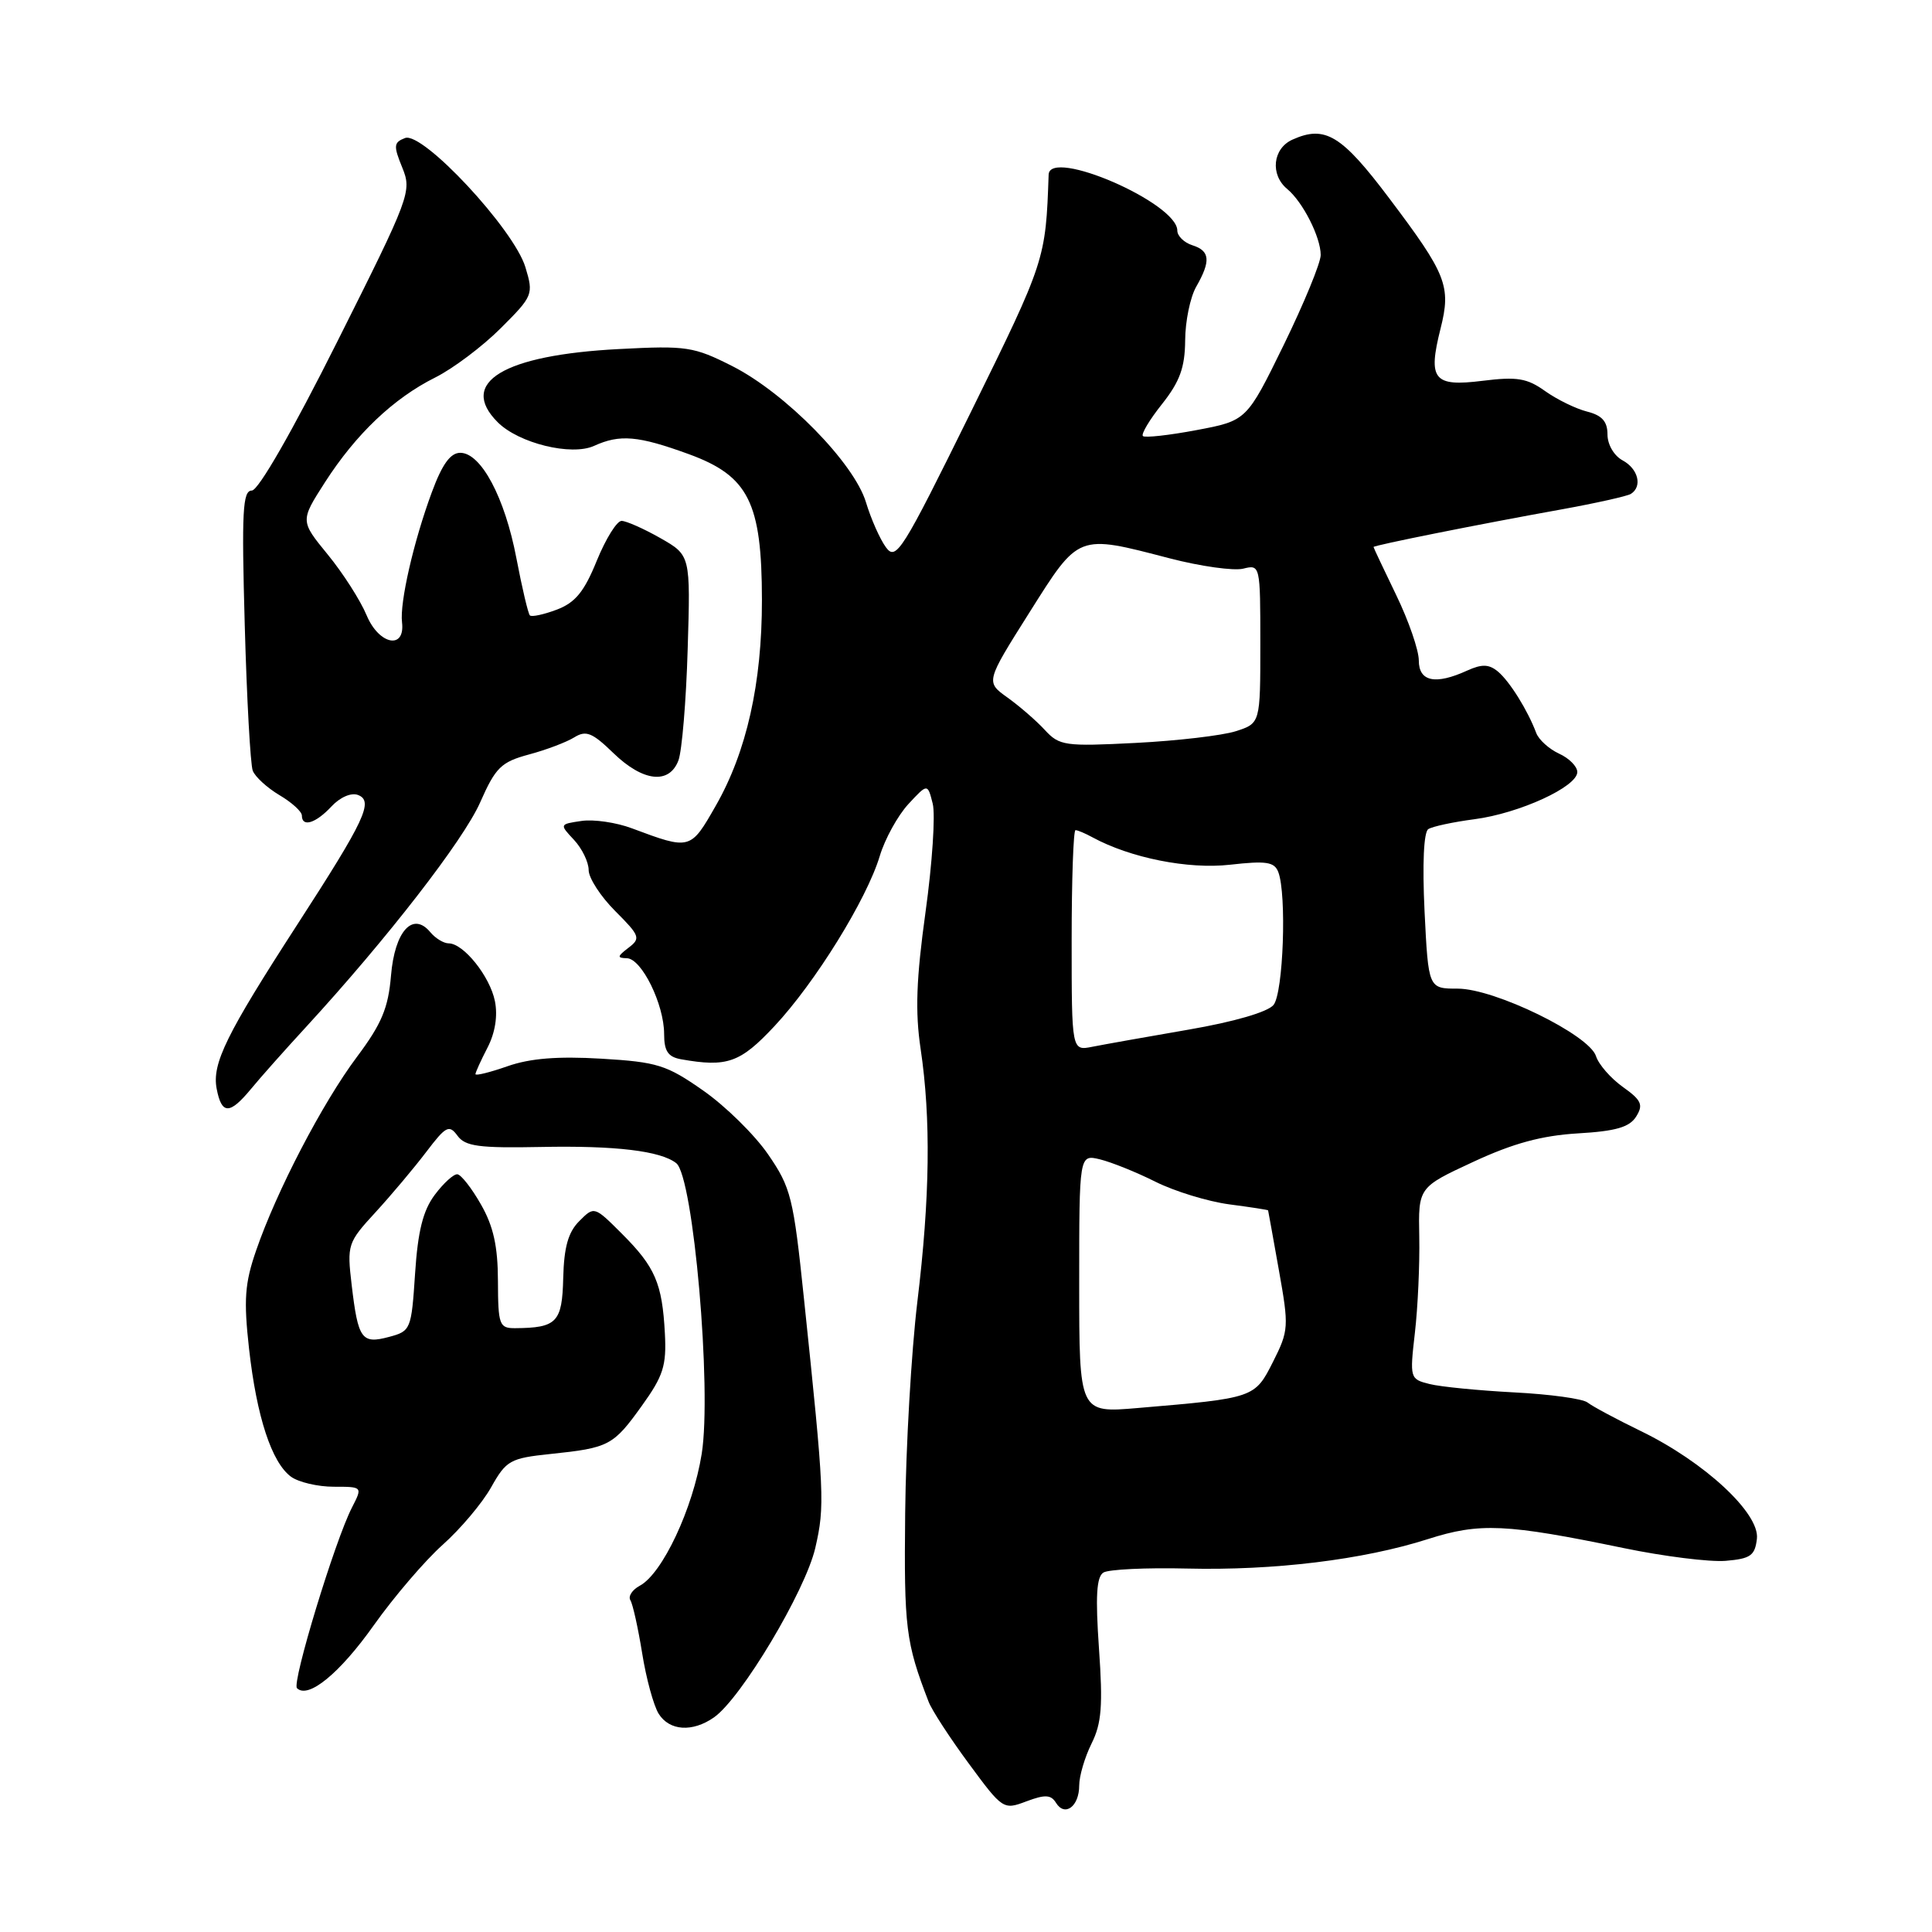 <?xml version="1.0" encoding="UTF-8" standalone="no"?>
<!DOCTYPE svg PUBLIC "-//W3C//DTD SVG 1.1//EN" "http://www.w3.org/Graphics/SVG/1.1/DTD/svg11.dtd" >
<svg xmlns="http://www.w3.org/2000/svg" xmlns:xlink="http://www.w3.org/1999/xlink" version="1.1" viewBox="0 0 256 256">
 <g >
 <path fill="currentColor"
d=" M 139.93 238.89 C 141.10 240.78 143.00 239.36 143.00 236.59 C 143.00 235.34 143.74 232.83 144.64 231.02 C 145.97 228.35 146.15 226.00 145.62 218.44 C 145.14 211.53 145.29 208.94 146.21 208.37 C 146.89 207.95 151.87 207.71 157.27 207.84 C 168.80 208.12 180.62 206.68 189.20 203.94 C 196.08 201.74 199.54 201.90 215.15 205.13 C 220.46 206.23 226.53 206.99 228.65 206.82 C 231.96 206.54 232.54 206.13 232.80 203.89 C 233.19 200.52 225.83 193.70 217.41 189.62 C 214.16 188.04 210.99 186.34 210.36 185.84 C 209.73 185.34 205.36 184.74 200.64 184.50 C 195.93 184.25 190.88 183.76 189.42 183.39 C 186.82 182.74 186.79 182.63 187.48 176.61 C 187.87 173.25 188.13 167.54 188.06 163.91 C 187.93 157.33 187.93 157.33 195.22 153.95 C 200.51 151.49 204.29 150.47 209.07 150.18 C 214.10 149.89 215.92 149.36 216.80 147.95 C 217.78 146.39 217.50 145.78 215.04 144.03 C 213.43 142.88 211.83 141.05 211.48 139.95 C 210.59 137.12 198.06 131.00 193.16 131.00 C 189.27 131.00 189.27 131.00 188.76 120.75 C 188.46 114.46 188.65 110.25 189.26 109.86 C 189.81 109.51 192.56 108.92 195.38 108.55 C 201.33 107.77 209.00 104.25 209.00 102.30 C 209.00 101.56 207.91 100.46 206.58 99.86 C 205.26 99.25 203.90 98.02 203.56 97.13 C 202.44 94.13 200.03 90.27 198.48 88.98 C 197.29 88.00 196.37 87.97 194.42 88.85 C 190.20 90.78 188.00 90.32 188.00 87.52 C 188.00 86.15 186.65 82.24 185.00 78.84 C 183.35 75.43 182.00 72.57 182.00 72.48 C 182.00 72.26 196.10 69.44 206.84 67.51 C 211.43 66.68 215.59 65.75 216.09 65.45 C 217.66 64.47 217.08 62.12 215.00 61.00 C 213.87 60.39 213.00 58.91 213.00 57.57 C 213.00 55.85 212.28 55.04 210.31 54.54 C 208.83 54.17 206.33 52.95 204.75 51.83 C 202.35 50.11 201.02 49.89 196.44 50.46 C 189.95 51.27 189.18 50.31 190.88 43.54 C 192.30 37.92 191.69 36.36 184.07 26.26 C 177.76 17.88 175.58 16.56 171.26 18.50 C 168.64 19.67 168.27 23.15 170.57 25.05 C 172.64 26.77 175.00 31.43 175.00 33.79 C 175.00 34.83 172.79 40.19 170.10 45.71 C 165.19 55.74 165.19 55.74 158.55 56.99 C 154.90 57.68 151.70 58.03 151.44 57.78 C 151.18 57.52 152.33 55.60 153.99 53.52 C 156.33 50.56 157.01 48.70 157.04 45.11 C 157.05 42.58 157.71 39.38 158.50 38.00 C 160.46 34.57 160.34 33.24 158.00 32.50 C 156.90 32.15 156.00 31.27 156.00 30.55 C 156.00 26.90 139.08 19.55 138.95 23.14 C 138.56 34.40 138.51 34.56 128.66 54.57 C 119.52 73.11 118.74 74.36 117.39 72.52 C 116.59 71.43 115.41 68.75 114.75 66.57 C 113.19 61.37 104.09 52.09 97.03 48.51 C 91.92 45.93 90.98 45.78 82.04 46.25 C 66.72 47.04 60.68 50.68 65.95 55.95 C 68.74 58.74 75.71 60.45 78.72 59.08 C 82.15 57.52 84.55 57.73 91.28 60.18 C 99.19 63.07 100.95 66.58 100.96 79.50 C 100.97 90.53 98.93 99.63 94.84 106.77 C 91.49 112.64 91.47 112.65 83.74 109.76 C 81.67 108.98 78.66 108.54 77.05 108.78 C 74.13 109.21 74.12 109.22 76.06 111.29 C 77.13 112.44 78.00 114.24 78.00 115.29 C 78.00 116.34 79.59 118.79 81.52 120.72 C 84.81 124.01 84.92 124.34 83.27 125.59 C 81.78 126.73 81.74 126.94 83.06 126.97 C 85.02 127.01 88.00 133.08 88.00 137.01 C 88.00 139.29 88.52 140.05 90.25 140.36 C 96.35 141.44 98.08 140.83 102.62 135.97 C 108.01 130.21 114.84 119.18 116.57 113.44 C 117.25 111.17 118.96 108.07 120.36 106.55 C 122.91 103.80 122.91 103.80 123.59 106.49 C 123.96 107.96 123.53 114.42 122.64 120.83 C 121.41 129.70 121.25 134.06 121.99 139.00 C 123.36 148.20 123.23 158.68 121.55 172.53 C 120.76 179.11 120.03 191.70 119.94 200.50 C 119.78 215.73 120.01 217.62 123.05 225.50 C 123.47 226.60 125.86 230.28 128.37 233.68 C 132.86 239.78 132.96 239.84 136.00 238.69 C 138.48 237.76 139.26 237.80 139.93 238.89 Z  M 94.61 227.56 C 98.22 225.03 106.71 210.82 108.03 205.11 C 109.31 199.54 109.24 197.95 106.53 172.09 C 105.13 158.64 104.81 157.37 101.77 152.95 C 99.98 150.35 96.11 146.55 93.17 144.50 C 88.33 141.11 87.10 140.72 79.67 140.28 C 73.91 139.94 70.25 140.23 67.25 141.28 C 64.91 142.10 63.00 142.57 63.00 142.33 C 63.00 142.10 63.72 140.51 64.60 138.81 C 65.61 136.86 65.97 134.60 65.58 132.66 C 64.92 129.37 61.42 125.00 59.45 125.00 C 58.79 125.00 57.69 124.33 57.02 123.52 C 54.70 120.73 52.30 123.38 51.81 129.27 C 51.45 133.56 50.58 135.66 47.29 140.05 C 42.72 146.16 36.63 157.85 33.93 165.72 C 32.43 170.06 32.28 172.24 33.00 178.72 C 34.01 187.73 36.00 193.80 38.57 195.68 C 39.57 196.40 42.11 197.00 44.22 197.00 C 48.05 197.00 48.05 197.00 46.64 199.75 C 44.39 204.11 38.65 222.98 39.35 223.69 C 40.83 225.16 45.01 221.74 49.54 215.34 C 52.21 211.58 56.31 206.79 58.66 204.69 C 61.01 202.60 63.90 199.17 65.08 197.07 C 67.08 193.51 67.59 193.22 72.94 192.66 C 80.70 191.85 81.26 191.56 85.05 186.27 C 87.89 182.32 88.33 180.96 88.10 176.68 C 87.75 170.05 86.81 167.88 82.43 163.50 C 78.75 159.82 78.74 159.81 76.76 161.80 C 75.29 163.26 74.73 165.26 74.63 169.34 C 74.49 175.22 73.79 175.95 68.25 175.99 C 66.16 176.00 66.00 175.56 65.98 169.75 C 65.97 165.14 65.38 162.48 63.73 159.60 C 62.51 157.45 61.10 155.65 60.61 155.60 C 60.12 155.54 58.77 156.77 57.61 158.32 C 56.05 160.40 55.37 163.12 55.00 168.75 C 54.51 176.18 54.43 176.38 51.54 177.15 C 47.92 178.12 47.45 177.46 46.60 170.28 C 45.97 164.93 46.06 164.65 49.75 160.64 C 51.84 158.36 54.86 154.77 56.47 152.65 C 59.09 149.20 59.51 148.98 60.62 150.49 C 61.65 151.90 63.46 152.14 71.67 151.98 C 81.55 151.78 87.55 152.50 89.61 154.13 C 91.88 155.93 94.34 184.10 92.98 192.64 C 91.82 199.90 87.77 208.52 84.77 210.12 C 83.77 210.66 83.21 211.52 83.53 212.04 C 83.85 212.56 84.55 215.72 85.09 219.06 C 85.62 222.40 86.61 226.00 87.27 227.07 C 88.70 229.36 91.75 229.56 94.61 227.56 Z  M 33.26 144.29 C 34.49 142.79 37.79 139.08 40.59 136.04 C 51.28 124.40 61.40 111.35 63.62 106.33 C 65.67 101.68 66.40 100.97 70.10 99.97 C 72.39 99.36 75.09 98.33 76.10 97.70 C 77.65 96.74 78.48 97.07 81.27 99.78 C 85.20 103.59 88.68 103.98 89.90 100.75 C 90.36 99.51 90.92 92.89 91.12 86.04 C 91.50 73.58 91.50 73.58 87.50 71.30 C 85.30 70.05 82.99 69.03 82.37 69.02 C 81.74 69.01 80.27 71.38 79.08 74.29 C 77.41 78.41 76.23 79.85 73.78 80.78 C 72.05 81.43 70.44 81.78 70.21 81.54 C 69.98 81.31 69.18 77.91 68.43 73.99 C 66.90 65.93 63.74 60.00 60.99 60.00 C 59.68 60.00 58.59 61.51 57.21 65.25 C 54.81 71.74 52.95 79.85 53.27 82.46 C 53.71 86.14 50.21 85.44 48.58 81.53 C 47.75 79.54 45.43 75.92 43.42 73.47 C 39.78 69.02 39.78 69.02 43.05 63.92 C 47.16 57.52 52.14 52.78 57.67 50.02 C 60.03 48.84 63.94 45.90 66.35 43.49 C 70.63 39.22 70.71 39.01 69.62 35.41 C 68.10 30.37 56.01 17.40 53.67 18.29 C 52.16 18.87 52.12 19.31 53.30 22.20 C 54.59 25.36 54.36 25.99 44.71 45.23 C 38.74 57.15 34.23 65.00 33.37 65.00 C 32.15 65.00 32.01 67.76 32.43 82.81 C 32.70 92.61 33.18 101.30 33.49 102.12 C 33.81 102.94 35.40 104.39 37.03 105.36 C 38.66 106.32 40.00 107.54 40.00 108.06 C 40.00 109.66 41.83 109.10 43.91 106.87 C 45.05 105.64 46.54 104.99 47.44 105.34 C 49.54 106.15 48.37 108.64 39.40 122.50 C 29.98 137.06 28.07 140.93 28.71 144.27 C 29.37 147.71 30.43 147.71 33.26 144.29 Z  M 143.00 170.10 C 143.00 152.96 143.00 152.96 145.75 153.62 C 147.26 153.99 150.58 155.32 153.11 156.59 C 155.65 157.86 160.04 159.20 162.86 159.58 C 165.69 159.95 168.02 160.31 168.03 160.38 C 168.05 160.45 168.70 164.02 169.46 168.31 C 170.80 175.81 170.77 176.30 168.68 180.45 C 166.26 185.24 166.23 185.26 150.75 186.57 C 143.00 187.23 143.00 187.23 143.00 170.10 Z  M 142.00 124.62 C 142.00 116.58 142.23 110.00 142.51 110.00 C 142.80 110.00 143.81 110.43 144.76 110.95 C 149.78 113.68 157.44 115.21 162.99 114.58 C 167.78 114.04 168.86 114.20 169.38 115.55 C 170.51 118.50 170.05 131.56 168.75 133.16 C 167.99 134.09 163.55 135.39 157.50 136.43 C 152.00 137.38 146.26 138.40 144.75 138.70 C 142.00 139.25 142.00 139.25 142.00 124.62 Z  M 138.45 96.73 C 137.32 95.50 135.09 93.57 133.50 92.43 C 130.60 90.36 130.60 90.36 136.39 81.18 C 143.02 70.67 142.71 70.79 154.98 73.98 C 159.10 75.05 163.49 75.66 164.73 75.35 C 166.98 74.79 167.00 74.87 167.00 85.31 C 167.00 95.84 167.00 95.84 163.75 96.89 C 161.96 97.46 156.00 98.16 150.50 98.44 C 141.10 98.92 140.38 98.82 138.45 96.73 Z "/>
</g>
</svg>